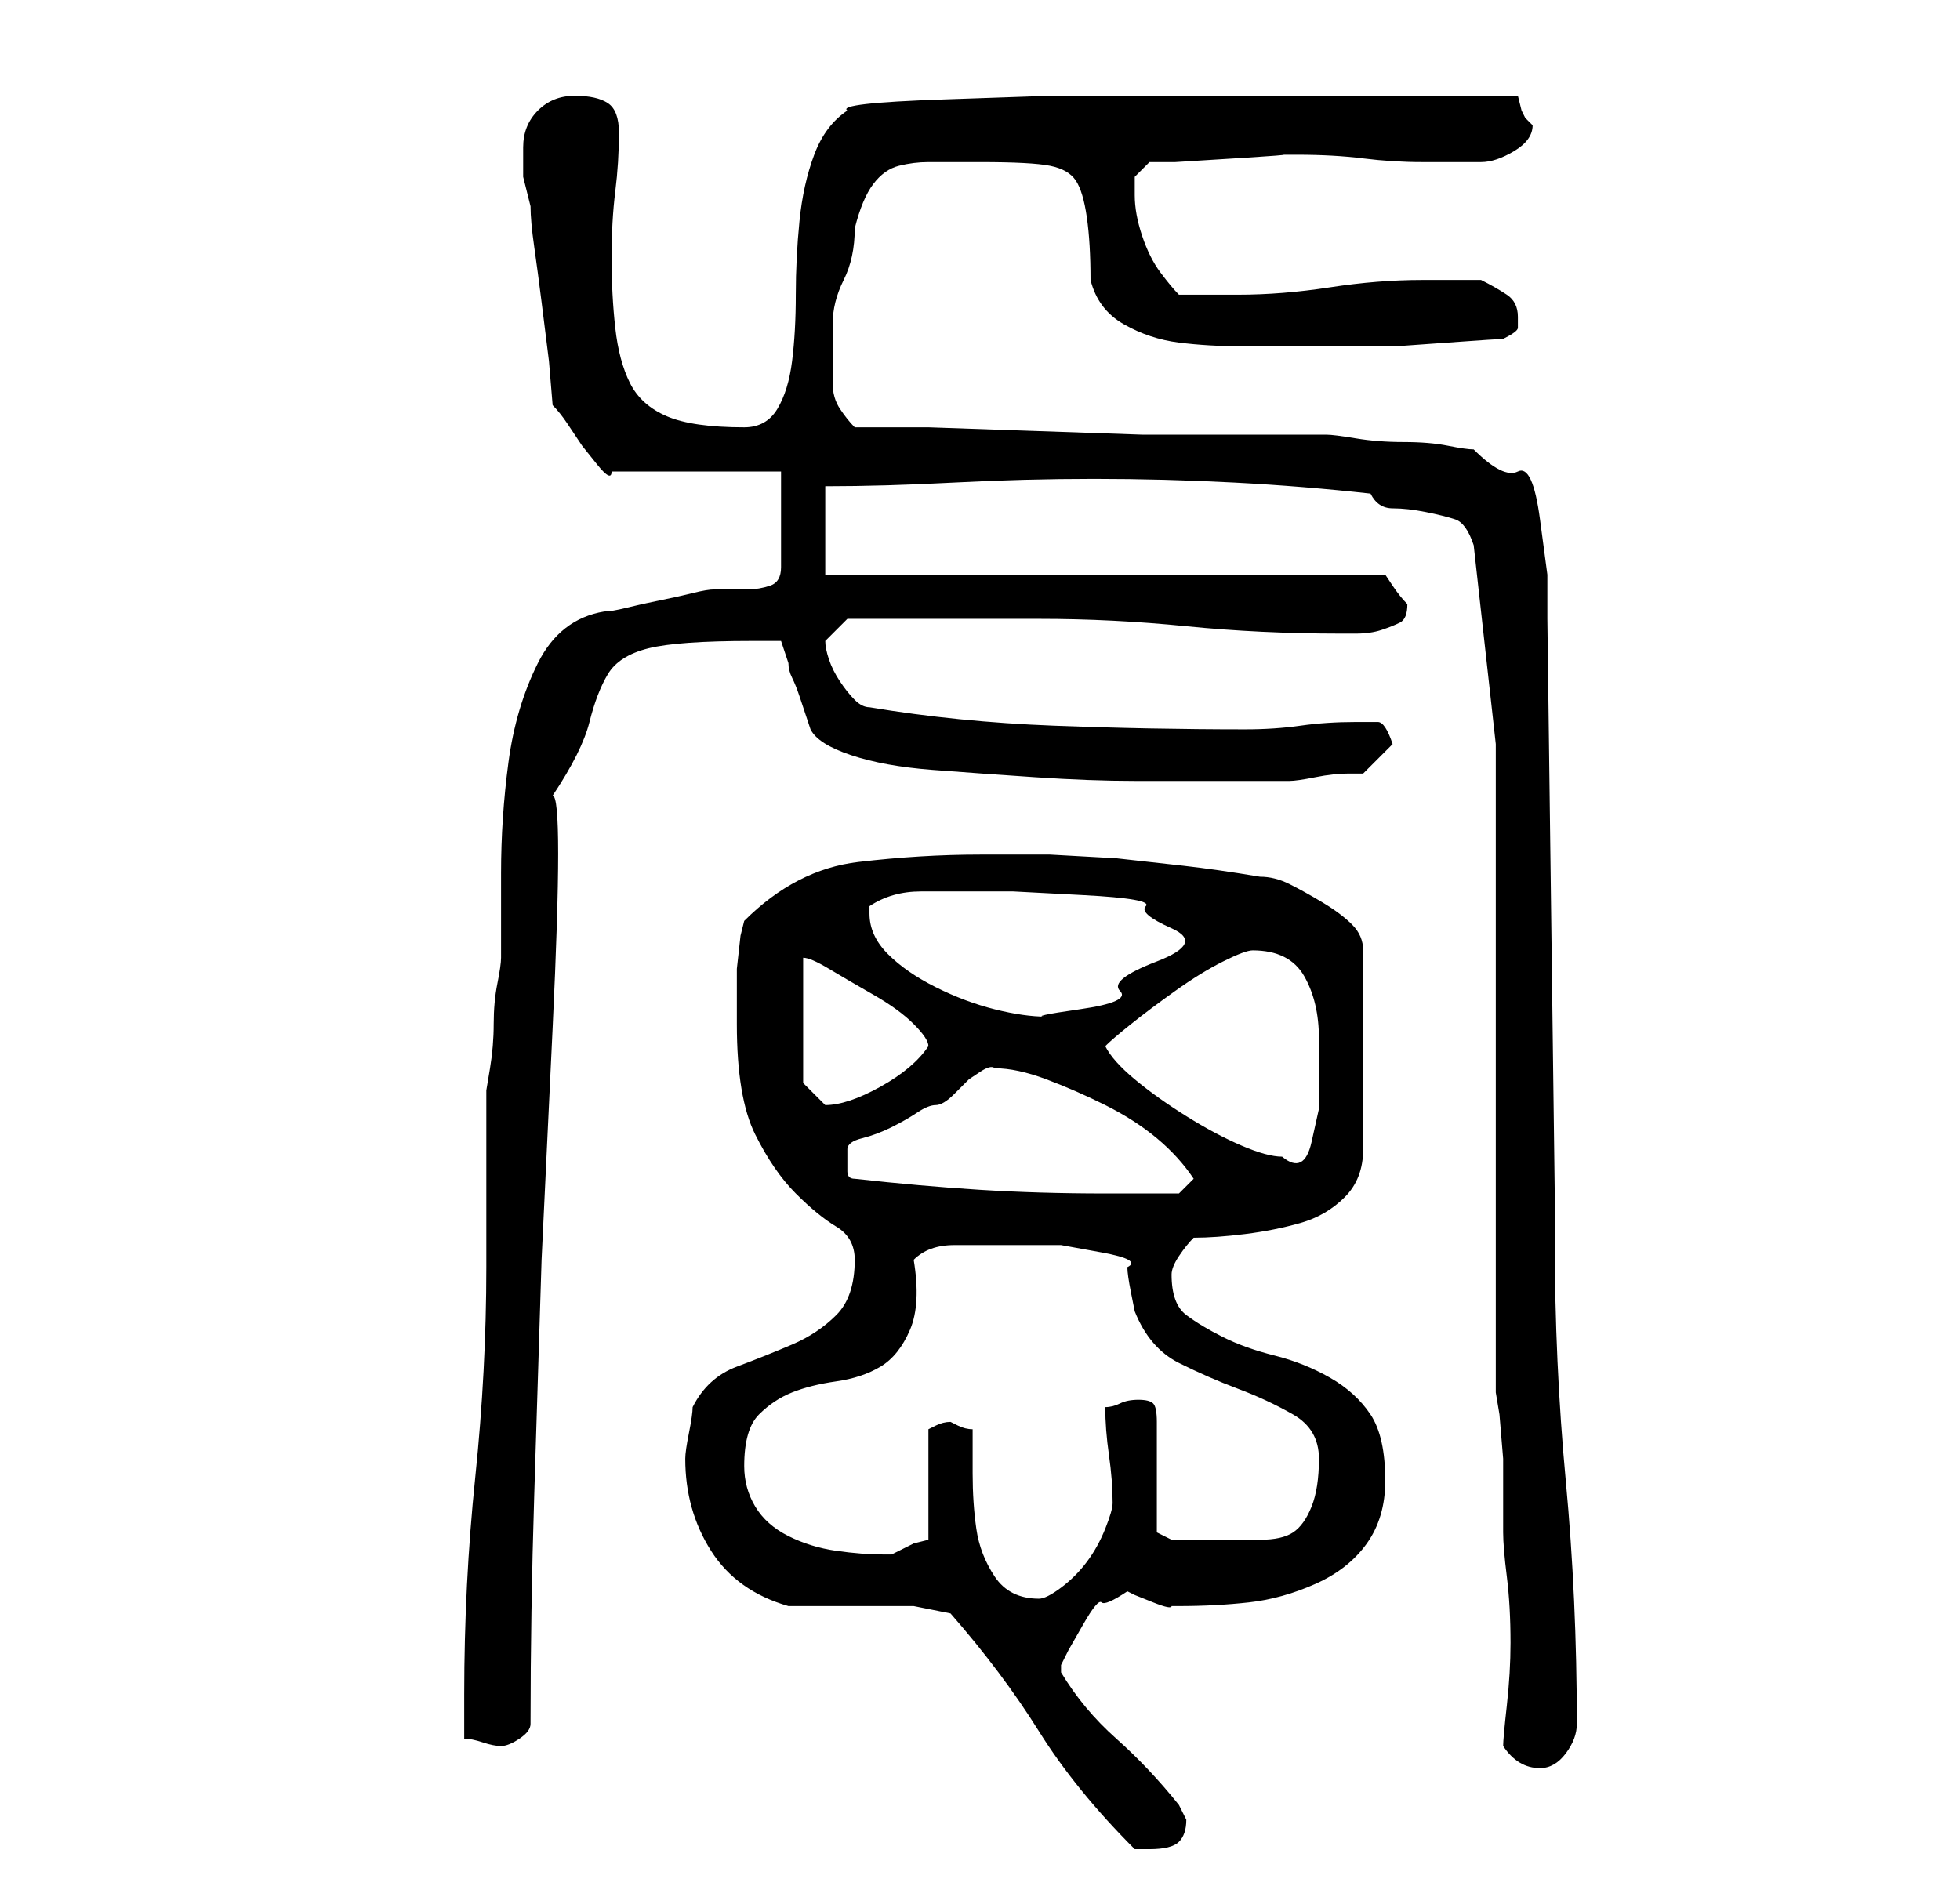 <?xml version="1.0" standalone="no"?>
<!DOCTYPE svg PUBLIC "-//W3C//DTD SVG 1.1//EN" "http://www.w3.org/Graphics/SVG/1.1/DTD/svg11.dtd" >
<svg xmlns="http://www.w3.org/2000/svg" xmlns:xlink="http://www.w3.org/1999/xlink" version="1.1" viewBox="-10 0 266 256">
   <path fill="currentColor"
d="M97 218h4h4h6h3t2.5 0.5t2.5 0.5q7 8 12 16t13 16h2q3 0 4 -1t1 -3l-0.5 -1l-0.5 -1q-4 -5 -8.5 -9t-7.5 -9v-1l1 -2t2 -3.5t2.5 -3t3.5 -1.5l1 0.5t2.5 1t2.5 0.5h1q5 0 9.5 -0.5t9 -2.5t7 -5.5t2.5 -8.5q0 -6 -2 -9t-5.5 -5t-7.5 -3t-7 -2.5t-5 -3t-2 -5.5q0 -1 1 -2.5
t2 -2.5q3 0 7 -0.5t7.5 -1.5t6 -3.5t2.5 -6.5v-27q0 -2 -1.5 -3.5t-4 -3t-4.5 -2.5t-4 -1q-6 -1 -10.5 -1.5l-9 -1t-9 -0.5h-9.5q-8 0 -16.5 1t-15.5 8l-0.5 2t-0.5 4.5v5v2.5q0 10 2.5 15t5.5 8t5.5 4.5t2.5 4.5q0 5 -2.5 7.5t-6 4t-7.5 3t-6 5.5q0 1 -0.5 3.5t-0.5 3.5
q0 7 3.5 12.5t10.5 7.5zM194 237q2 3 5 3q2 0 3.5 -2t1.5 -4q0 -17 -1.5 -33t-1.5 -33v-6l-1 -78v-6t-1 -7.5t-3 -6.5t-6 -3q-1 0 -3.5 -0.5t-6 -0.5t-6.5 -0.5t-4 -0.5h-15h-10t-14.5 -0.5t-14.5 -0.5h-10q-1 -1 -2 -2.5t-1 -3.5v-4v-4q0 -3 1.5 -6t1.5 -7q1 -4 2.5 -6
t3.5 -2.5t4 -0.5h7q7 0 9.5 0.5t3.5 2t1.5 5t0.5 8.5q1 4 4.5 6t7.5 2.5t8.5 0.5h6.5h8h6.5t7 -0.5t7.5 -0.5q2 -1 2 -1.5v-1.5q0 -2 -1.5 -3t-3.5 -2h-8q-6 0 -12.5 1t-12.5 1h-8q-1 -1 -2.5 -3t-2.5 -5t-1 -5.5v-2.5l2 -2h3.5t8 -0.5t6.5 -0.5h2q5 0 9 0.5t8 0.5h4h4
q2 0 4.5 -1.5t2.5 -3.5l-0.5 -0.5l-0.5 -0.5l-0.5 -1t-0.5 -2h-36h-13h-14.5t-14.5 0.5t-13 1.5q-3 2 -4.5 6t-2 9t-0.5 10t-0.5 9t-2 6.5t-4.5 2.5q-7 0 -10.5 -1.5t-5 -4.5t-2 -7.5t-0.5 -9.5t0.5 -9t0.5 -8q0 -3 -1.5 -4t-4.5 -1t-5 2t-2 5v2v2l0.5 2l0.5 2q0 2 0.5 5.5
t1 7.5l1 8t0.5 6q1 1 2 2.5l2 3t2 2.5t2 1h23v13q0 2 -1.5 2.5t-3 0.5h-3h-1.5q-1 0 -3 0.5t-4.5 1t-4.5 1t-3 0.5q-6 1 -9 7t-4 13.5t-1 15v11.5q0 1 -0.5 3.5t-0.5 5.5t-0.5 6l-0.5 3v24q0 14 -1.5 28.5t-1.5 29.5v6q1 0 2.5 0.5t2.5 0.5t2.5 -1t1.5 -2q0 -15 0.5 -31
l1 -32t1.5 -31.5t0 -31.5q4 -6 5 -10t2.5 -6.5t5.5 -3.5t14 -1h4l1 3q0 1 0.5 2t1 2.5l1 3l0.5 1.5q1 2 5.5 3.5t11 2t14 1t13.5 0.5h13h8q1 0 3.5 -0.5t4.5 -0.5h2l4 -4q-1 -3 -2 -3h-3q-4 0 -7.5 0.5t-7.5 0.5q-13 0 -26 -0.5t-25 -2.5q-1 0 -2 -1t-2 -2.5t-1.5 -3
t-0.5 -2.5l1 -1l2 -2h26q10 0 20 1t21 1h2q2 0 3.5 -0.5t2.5 -1t1 -2.5v0v0q-1 -1 -2 -2.5l-1 -1.5h-76v-12q8 0 17.5 -0.5t19 -0.5t19 0.5t18.5 1.5q1 2 3 2t4.5 0.5t4 1t2.5 3.5l3 27v10v16v18v18v15v11l0.5 3t0.5 6v6v4q0 2 0.5 6t0.5 9q0 4 -0.5 8.5t-0.5 5.5zM122 194
q-1 0 -2 -0.5l-1 -0.5q-1 0 -2 0.5l-1 0.5v15l-2 0.5t-3 1.5h-1q-3 0 -6.5 -0.5t-6.5 -2t-4.5 -4t-1.5 -5.5q0 -5 2 -7t4.5 -3t6 -1.5t6 -2t4 -5t0.5 -9.5q2 -2 5.5 -2h4.5h5h5t5.5 1t3.5 2q0 1 0.5 3.5l0.5 2.5q2 5 6 7t8 3.5t7.5 3.5t3.5 6t-1 6.5t-2.5 3.5t-4.5 1h-7h-5
l-2 -1v-15q0 -2 -0.5 -2.5t-2 -0.5t-2.5 0.5t-2 0.5q0 3 0.5 6.5t0.5 6.5q0 1 -1 3.5t-2.5 4.5t-3.5 3.5t-3 1.5q-4 0 -6 -3t-2.5 -6.5t-0.5 -7.5v-6zM106 160q-1 0 -1 -1v-2v-0.5v-0.5q0 -1 2 -1.5t4 -1.5t3.5 -2t2.5 -1t2.5 -1.5l2 -2t1.5 -1t2 -0.5q3 0 7 1.5t8 3.5
t7 4.5t5 5.5l-2 2h-1h-3h-4h-2q-9 0 -17 -0.5t-17 -1.5zM140 142q1 -1 3.5 -3t6 -4.5t6.5 -4t4 -1.5q5 0 7 3.5t2 8.5v4v5.5t-1 4.5t-4 2q-2 0 -5.5 -1.5t-7.5 -4t-7 -5t-4 -4.5zM99 130q1 0 3.5 1.5t6 3.5t5.5 4t2 3q-2 3 -6.5 5.5t-7.5 2.5v0l-2 -2l-1 -1v-17zM108 124v-1
v0q3 -2 7 -2h6h6.5t9.5 0.5t8.5 1.5t3.5 3t-2 4.5t-5 4t-5.5 2.5t-4.5 1q-3 0 -7 -1t-8 -3t-6.5 -4.5t-2.5 -5.5z" />
</svg>
